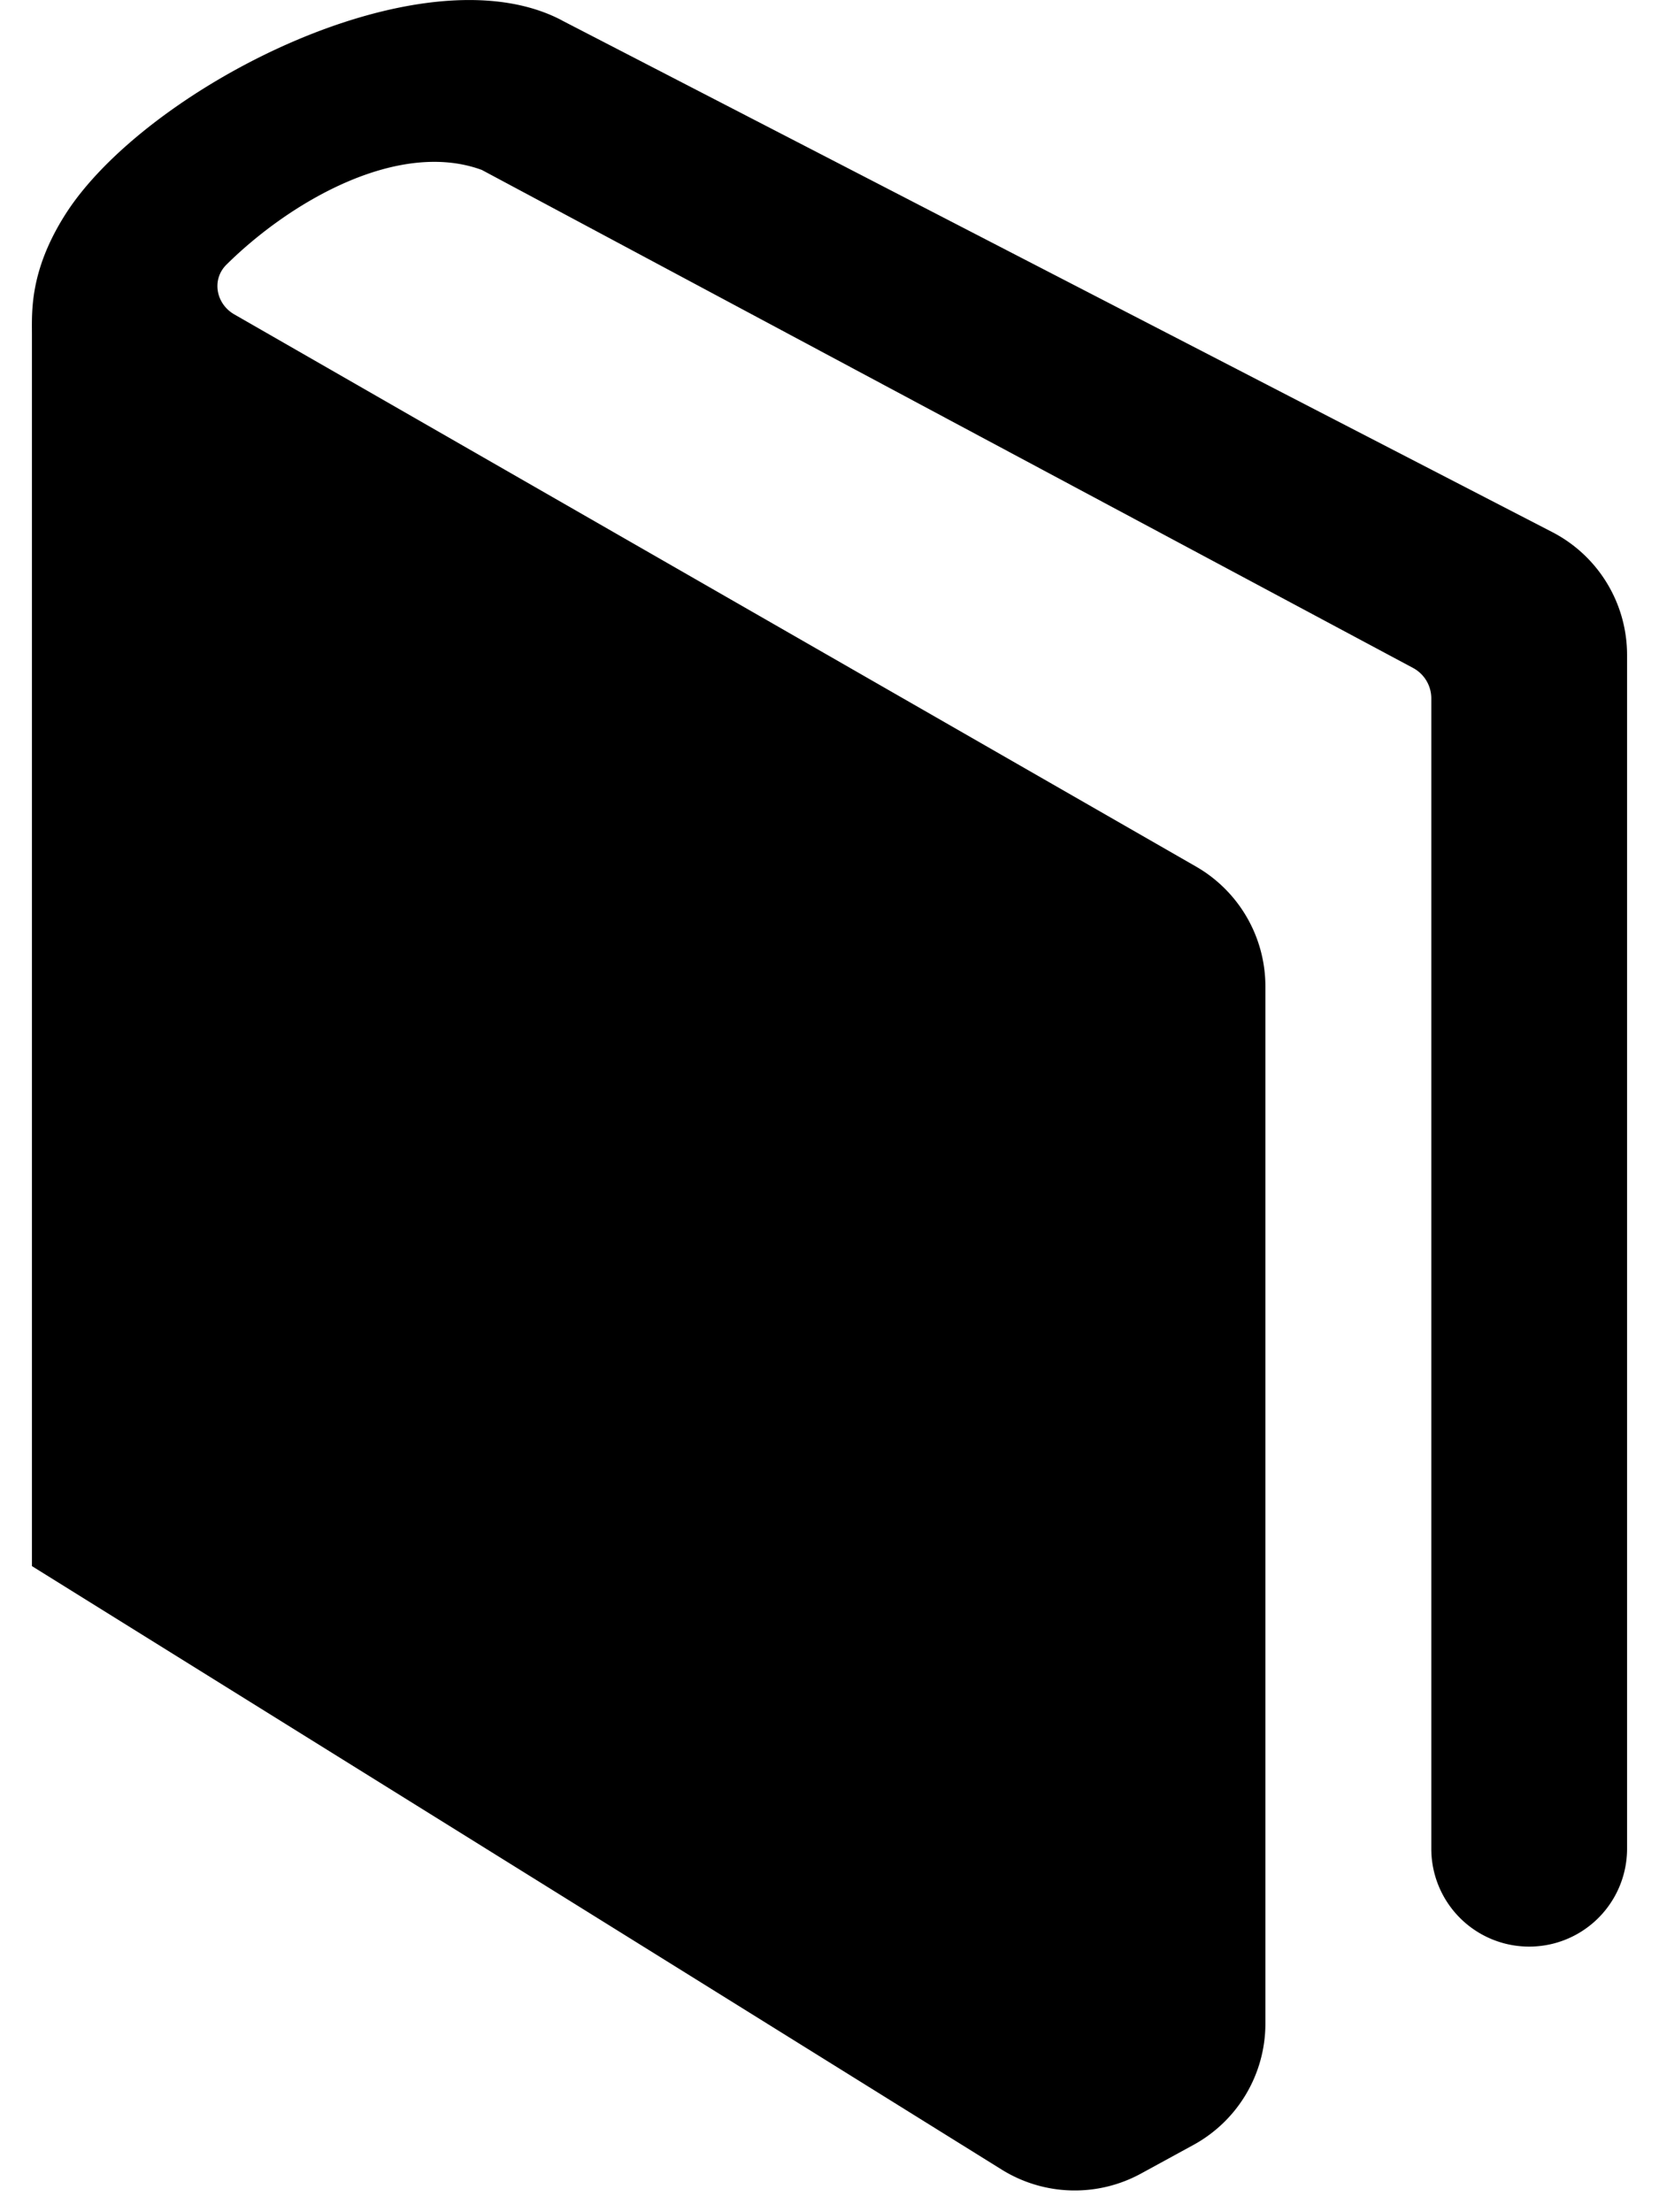 <svg xmlns="http://www.w3.org/2000/svg" width="12" height="16" fill="none"><path fill="#000" d="M4.064.147C3.047-.388 1.044.645.47 1.555c-.257.407-.239.7-.239.867v8.905l7.015 4.365a1 1 0 0 0 1.008.028l.379-.207a1 1 0 0 0 .52-.877v-7.5a1 1 0 0 0-.501-.868L1.695 2.274c-.133-.076-.166-.252-.057-.36.466-.461 1.244-.906 1.847-.685l6.736 3.602a.25.25 0 0 1 .132.22v8.32a.708.708 0 1 0 1.416 0V4.737a1 1 0 0 0-.54-.888L4.063.147Z"/></svg>
